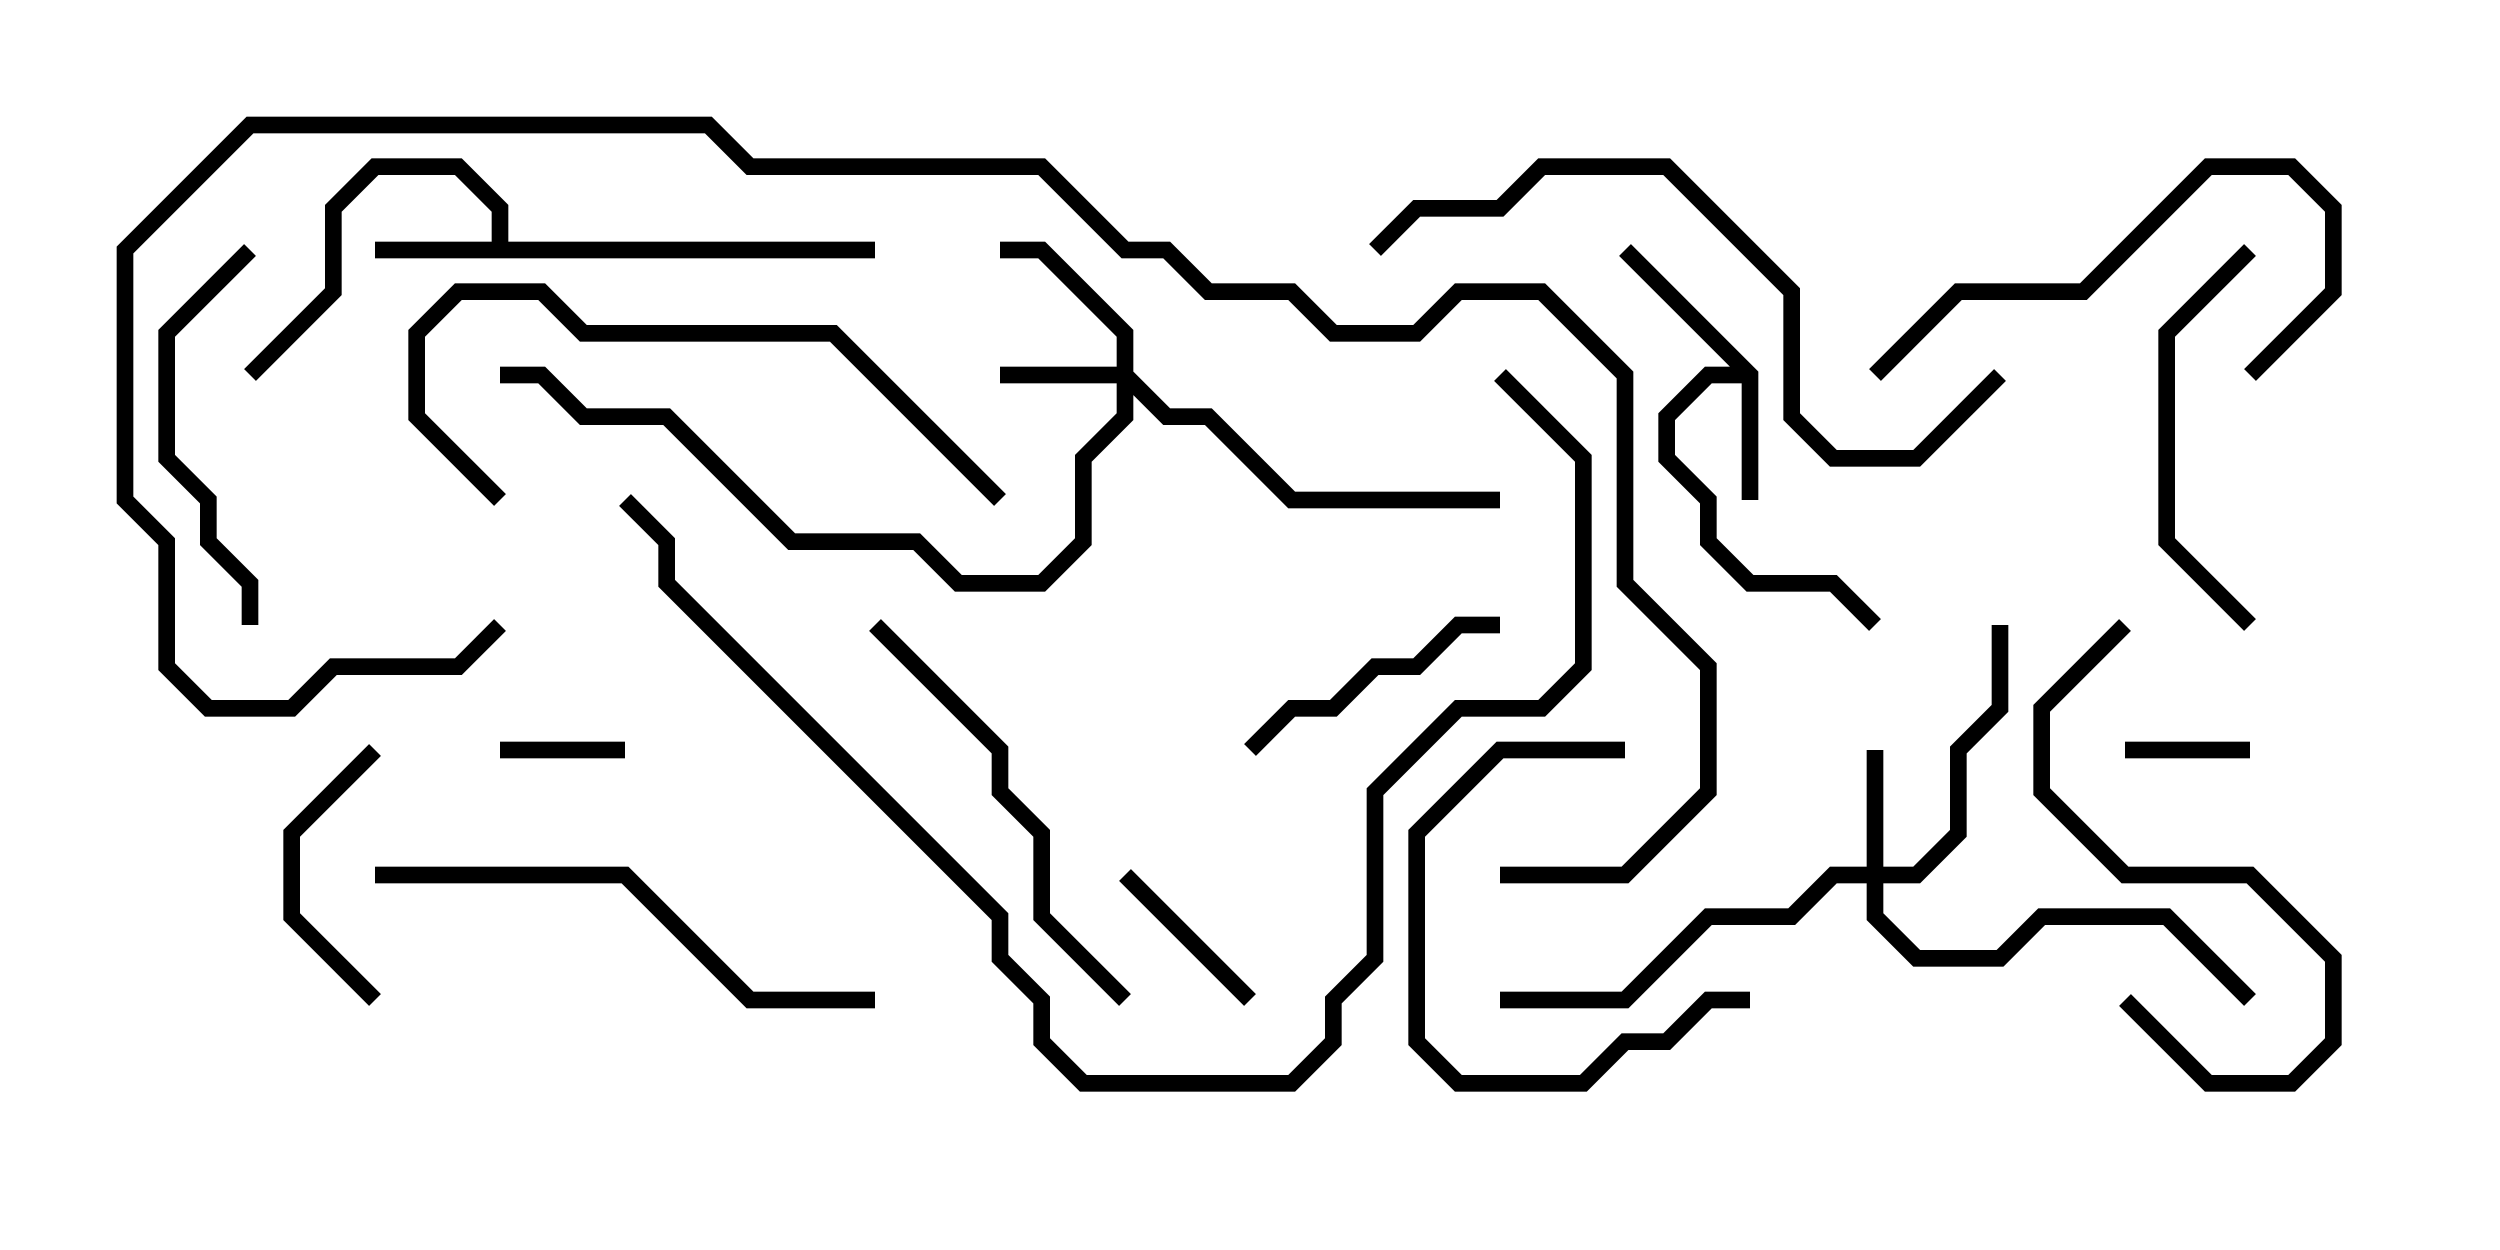 <svg version="1.1" width="30" height="15" xmlns="http://www.w3.org/2000/svg"><path d="M5.9,2.9L5.9,2.541L5.459,2.1L4.541,2.1L4.1,2.541L4.1,3.541L3.071,4.571L2.929,4.429L3.9,3.459L3.9,2.459L4.459,1.9L5.541,1.9L6.1,2.459L6.1,2.9L10.5,2.9L10.5,3.1L4.5,3.1L4.5,2.9z" stroke="none"/><path d="M21.1,4.459L21.1,6L20.9,6L20.9,4.6L20.541,4.6L20.1,5.041L20.1,5.459L20.6,5.959L20.6,6.459L21.041,6.9L22.041,6.9L22.571,7.429L22.429,7.571L21.959,7.1L20.959,7.1L20.4,6.541L20.4,6.041L19.9,5.541L19.9,4.959L20.459,4.4L20.759,4.4L19.429,3.071L19.571,2.929z" stroke="none"/><path d="M22.4,10.4L22.4,9L22.6,9L22.6,10.4L22.959,10.4L23.4,9.959L23.4,8.959L23.9,8.459L23.9,7.5L24.1,7.5L24.1,8.541L23.6,9.041L23.6,10.041L23.041,10.6L22.6,10.6L22.6,10.959L23.041,11.4L23.959,11.4L24.459,10.9L26.041,10.9L27.071,11.929L26.929,12.071L25.959,11.1L24.541,11.1L24.041,11.6L22.959,11.6L22.4,11.041L22.4,10.6L22.041,10.6L21.541,11.1L20.541,11.1L19.541,12.1L18,12.1L18,11.9L19.459,11.9L20.459,10.9L21.459,10.9L21.959,10.4z" stroke="none"/><path d="M13.4,4.4L13.4,4.041L12.459,3.1L12,3.1L12,2.9L12.541,2.9L13.6,3.959L13.6,4.459L14.041,4.9L14.541,4.9L15.541,5.9L18,5.9L18,6.1L15.459,6.1L14.459,5.1L13.959,5.1L13.6,4.741L13.6,5.041L13.1,5.541L13.1,6.541L12.541,7.1L11.459,7.1L10.959,6.6L9.459,6.6L7.959,5.1L6.959,5.1L6.459,4.6L6,4.6L6,4.4L6.541,4.4L7.041,4.9L8.041,4.9L9.541,6.4L11.041,6.4L11.541,6.9L12.459,6.9L12.9,6.459L12.9,5.459L13.4,4.959L13.4,4.6L12,4.6L12,4.4z" stroke="none"/><path d="M6,9.1L6,8.9L7.5,8.9L7.5,9.1z" stroke="none"/><path d="M25.5,9.1L25.5,8.9L27,8.9L27,9.1z" stroke="none"/><path d="M13.429,10.571L13.571,10.429L15.071,11.929L14.929,12.071z" stroke="none"/><path d="M4.571,11.929L4.429,12.071L3.4,11.041L3.4,9.959L4.429,8.929L4.571,9.071L3.6,10.041L3.6,10.959z" stroke="none"/><path d="M19.5,8.9L19.5,9.1L18.041,9.1L17.1,10.041L17.1,12.459L17.541,12.9L18.959,12.9L19.459,12.4L19.959,12.4L20.459,11.9L21,11.9L21,12.1L20.541,12.1L20.041,12.6L19.541,12.6L19.041,13.1L17.459,13.1L16.9,12.541L16.9,9.959L17.959,8.9z" stroke="none"/><path d="M15.071,9.071L14.929,8.929L15.459,8.4L15.959,8.4L16.459,7.9L16.959,7.9L17.459,7.4L18,7.4L18,7.6L17.541,7.6L17.041,8.1L16.541,8.1L16.041,8.6L15.541,8.6z" stroke="none"/><path d="M25.429,12.071L25.571,11.929L26.541,12.9L27.459,12.9L27.9,12.459L27.9,11.541L26.959,10.6L25.459,10.6L24.4,9.541L24.4,8.459L25.429,7.429L25.571,7.571L24.6,8.541L24.6,9.459L25.541,10.4L27.041,10.4L28.1,11.459L28.1,12.541L27.541,13.1L26.459,13.1z" stroke="none"/><path d="M27.071,7.429L26.929,7.571L25.9,6.541L25.9,3.959L26.929,2.929L27.071,3.071L26.1,4.041L26.1,6.459z" stroke="none"/><path d="M2.929,2.929L3.071,3.071L2.1,4.041L2.1,5.459L2.6,5.959L2.6,6.459L3.1,6.959L3.1,7.5L2.9,7.5L2.9,7.041L2.4,6.541L2.4,6.041L1.9,5.541L1.9,3.959z" stroke="none"/><path d="M22.571,4.571L22.429,4.429L23.459,3.4L24.959,3.4L26.459,1.9L27.541,1.9L28.1,2.459L28.1,3.541L27.071,4.571L26.929,4.429L27.9,3.459L27.9,2.541L27.459,2.1L26.541,2.1L25.041,3.6L23.541,3.6z" stroke="none"/><path d="M13.571,11.929L13.429,12.071L12.4,11.041L12.4,10.041L11.9,9.541L11.9,9.041L10.429,7.571L10.571,7.429L12.1,8.959L12.1,9.459L12.6,9.959L12.6,10.959z" stroke="none"/><path d="M12.071,5.929L11.929,6.071L9.959,4.1L6.959,4.1L6.459,3.6L5.541,3.6L5.1,4.041L5.1,4.959L6.071,5.929L5.929,6.071L4.9,5.041L4.9,3.959L5.459,3.4L6.541,3.4L7.041,3.9L10.041,3.9z" stroke="none"/><path d="M10.5,11.9L10.5,12.1L8.959,12.1L7.459,10.6L4.5,10.6L4.5,10.4L7.541,10.4L9.041,11.9z" stroke="none"/><path d="M23.929,4.429L24.071,4.571L23.041,5.6L21.959,5.6L21.4,5.041L21.4,3.541L19.959,2.1L18.541,2.1L18.041,2.6L17.041,2.6L16.571,3.071L16.429,2.929L16.959,2.4L17.959,2.4L18.459,1.9L20.041,1.9L21.6,3.459L21.6,4.959L22.041,5.4L22.959,5.4z" stroke="none"/><path d="M17.929,4.571L18.071,4.429L19.1,5.459L19.1,8.041L18.541,8.6L17.541,8.6L16.6,9.541L16.6,11.541L16.1,12.041L16.1,12.541L15.541,13.1L12.959,13.1L12.4,12.541L12.4,12.041L11.9,11.541L11.9,11.041L7.9,7.041L7.9,6.541L7.429,6.071L7.571,5.929L8.1,6.459L8.1,6.959L12.1,10.959L12.1,11.459L12.6,11.959L12.6,12.459L13.041,12.9L15.459,12.9L15.9,12.459L15.9,11.959L16.4,11.459L16.4,9.459L17.459,8.4L18.459,8.4L18.9,7.959L18.9,5.541z" stroke="none"/><path d="M18,10.6L18,10.4L19.459,10.4L20.4,9.459L20.4,8.041L19.4,7.041L19.4,4.541L18.459,3.6L17.541,3.6L17.041,4.1L15.959,4.1L15.459,3.6L14.459,3.6L13.959,3.1L13.459,3.1L12.459,2.1L8.959,2.1L8.459,1.6L3.041,1.6L1.6,3.041L1.6,5.959L2.1,6.459L2.1,7.959L2.541,8.4L3.459,8.4L3.959,7.9L5.459,7.9L5.929,7.429L6.071,7.571L5.541,8.1L4.041,8.1L3.541,8.6L2.459,8.6L1.9,8.041L1.9,6.541L1.4,6.041L1.4,2.959L2.959,1.4L8.541,1.4L9.041,1.9L12.541,1.9L13.541,2.9L14.041,2.9L14.541,3.4L15.541,3.4L16.041,3.9L16.959,3.9L17.459,3.4L18.541,3.4L19.6,4.459L19.6,6.959L20.6,7.959L20.6,9.541L19.541,10.6z" stroke="none"/></svg>